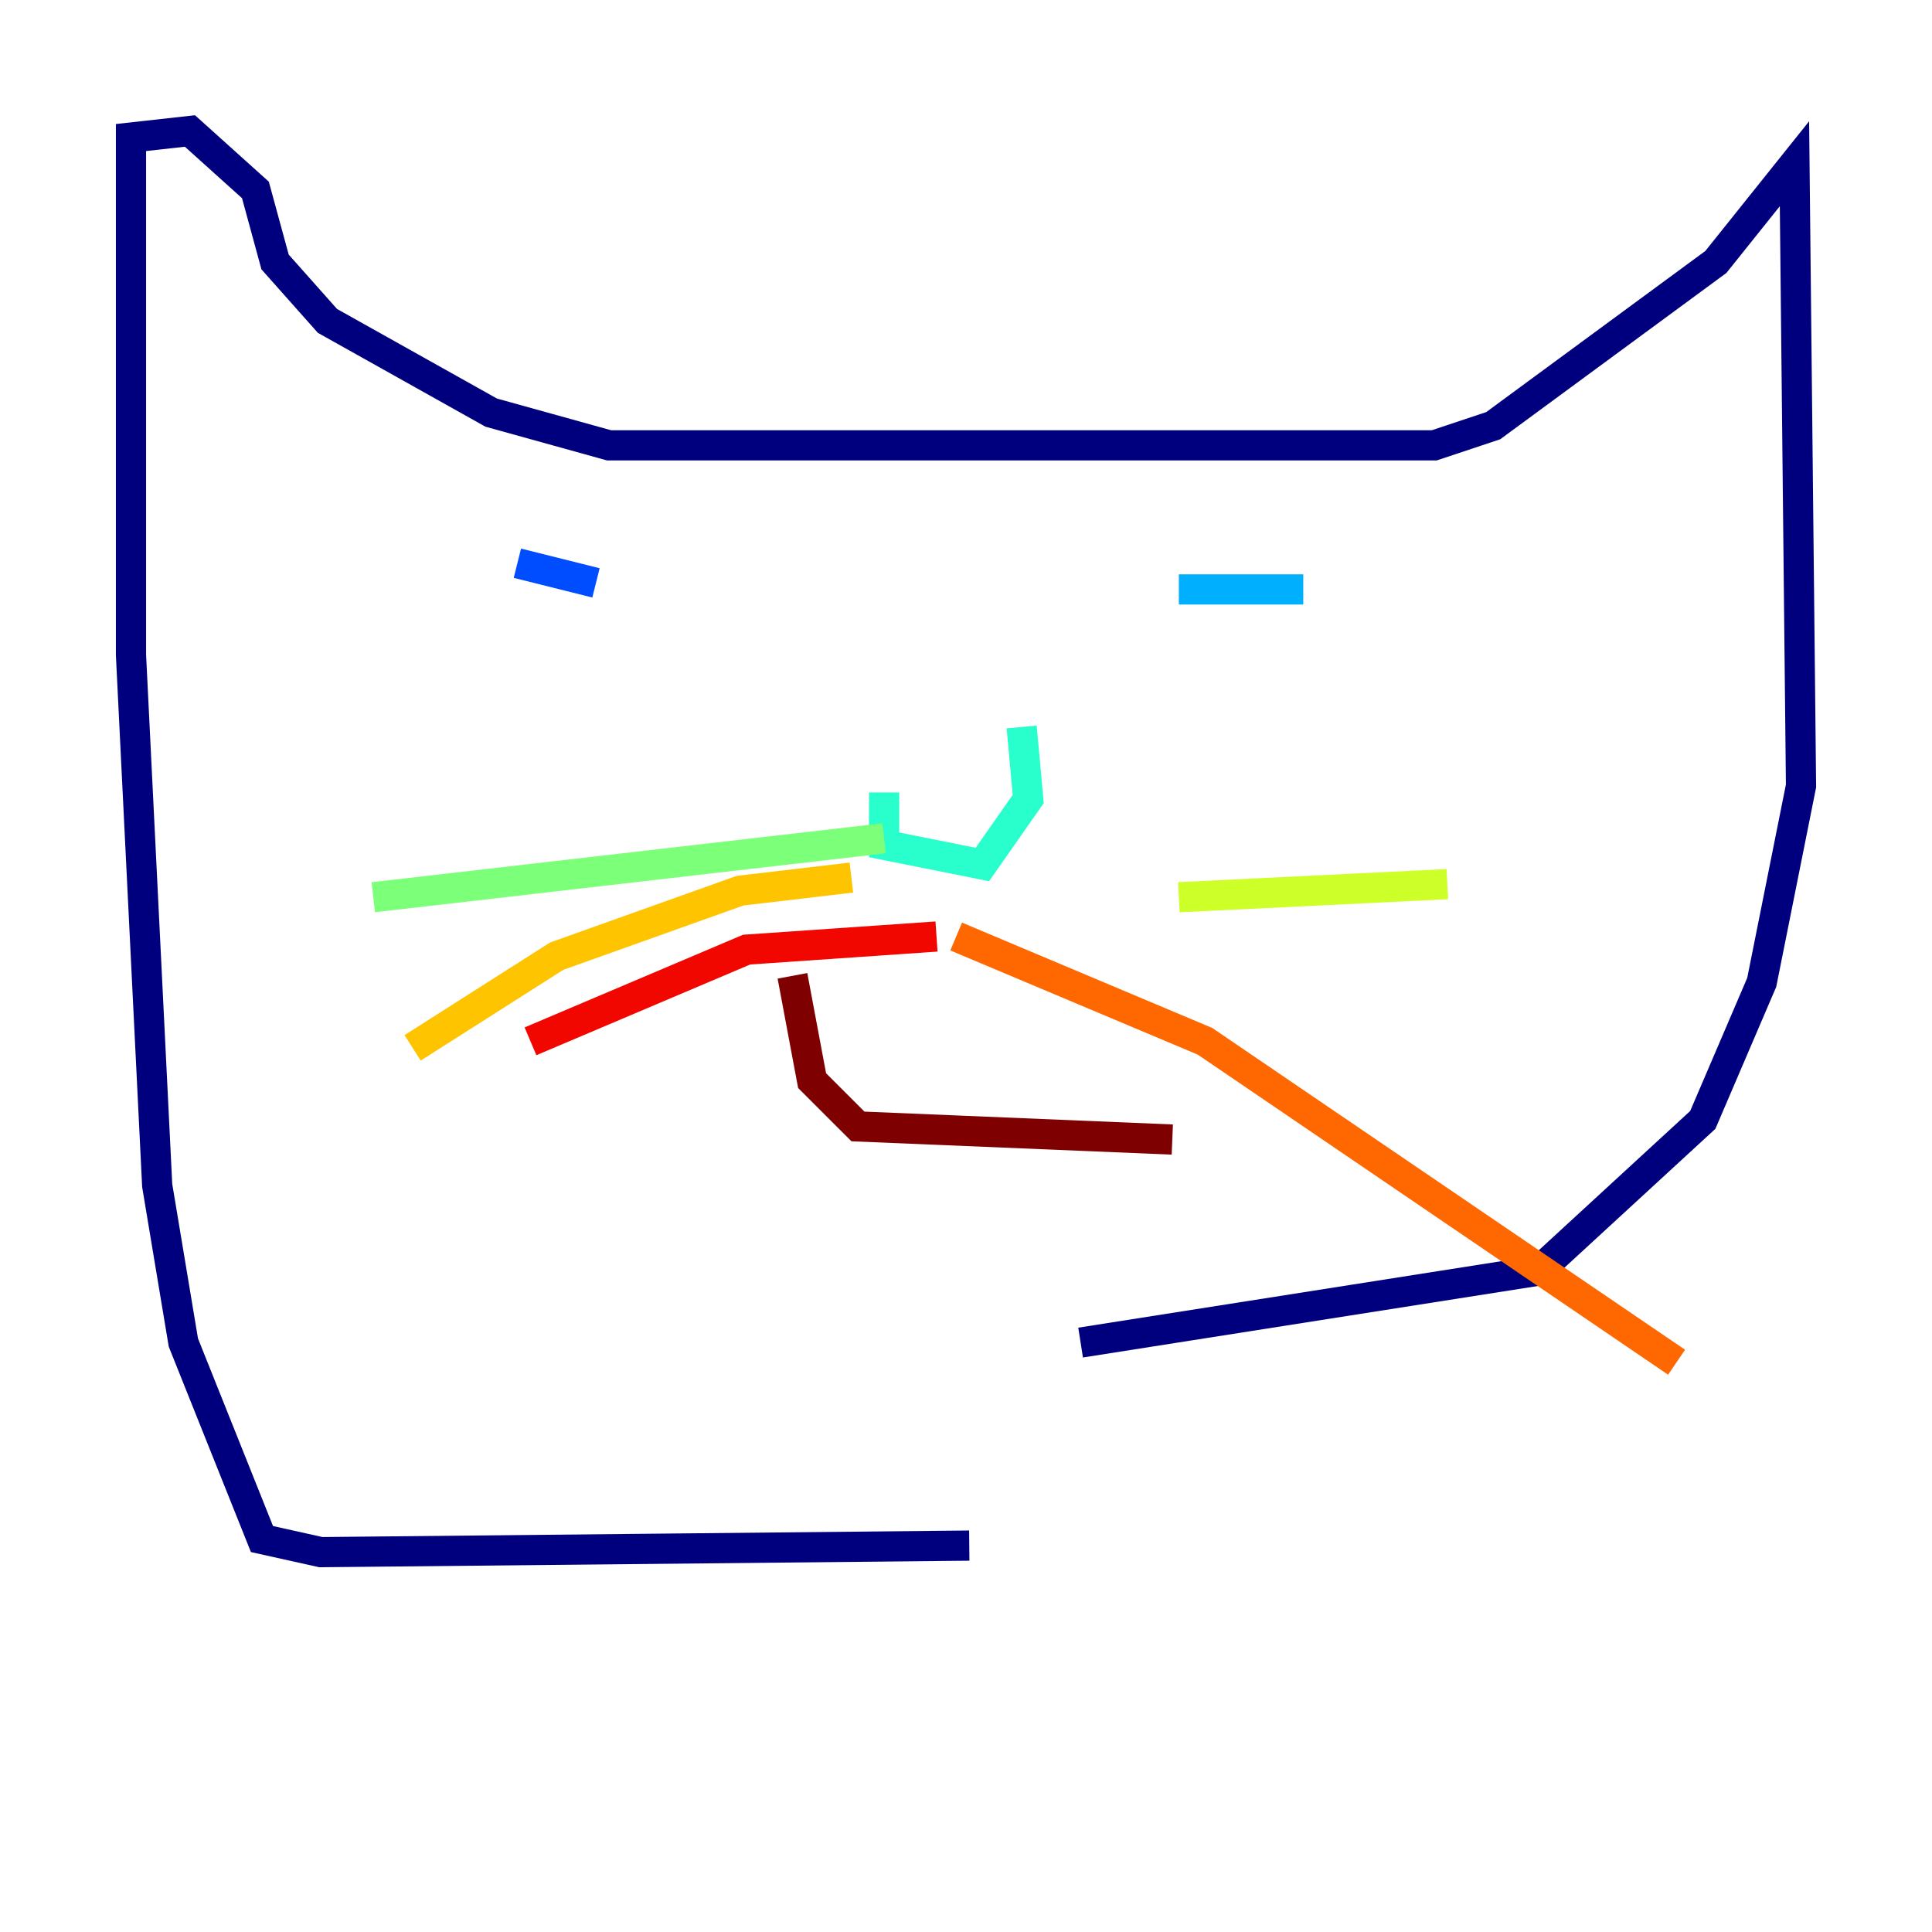 <?xml version="1.0" encoding="utf-8" ?>
<svg baseProfile="tiny" height="128" version="1.2" viewBox="0,0,128,128" width="128" xmlns="http://www.w3.org/2000/svg" xmlns:ev="http://www.w3.org/2001/xml-events" xmlns:xlink="http://www.w3.org/1999/xlink"><defs /><polyline fill="none" points="64.217,102.4 21.261,102.834 17.356,101.966 12.149,88.949 10.414,78.536 8.678,43.39 8.678,9.112 12.583,8.678 16.922,12.583 18.224,17.356 21.695,21.261 32.542,27.336 40.352,29.505 95.024,29.505 98.929,28.203 113.681,17.356 118.888,10.848 119.322,52.068 116.719,65.085 112.814,74.197 101.966,84.176 71.593,88.949" stroke="#00007f" stroke-width="2" /><polyline fill="none" points="34.278,37.315 34.278,37.315" stroke="#0000f1" stroke-width="2" /><polyline fill="none" points="34.278,37.315 39.485,38.617" stroke="#004cff" stroke-width="2" /><polyline fill="none" points="78.102,39.051 86.346,39.051" stroke="#00b0ff" stroke-width="2" /><polyline fill="none" points="58.576,52.502 58.576,55.973 65.085,57.275 68.122,52.936 67.688,48.163" stroke="#29ffcd" stroke-width="2" /><polyline fill="none" points="58.576,55.539 24.732,59.444" stroke="#7cff79" stroke-width="2" /><polyline fill="none" points="78.102,59.444 95.891,58.576" stroke="#cdff29" stroke-width="2" /><polyline fill="none" points="56.407,58.142 49.031,59.01 36.881,63.349 27.336,69.424" stroke="#ffc400" stroke-width="2" /><polyline fill="none" points="63.349,62.047 79.837,68.99 111.078,90.251" stroke="#ff6700" stroke-width="2" /><polyline fill="none" points="62.047,62.047 49.464,62.915 35.146,68.99" stroke="#f10700" stroke-width="2" /><polyline fill="none" points="52.502,64.651 53.803,71.593 56.841,74.63 77.668,75.498" stroke="#7f0000" stroke-width="2" /></svg>